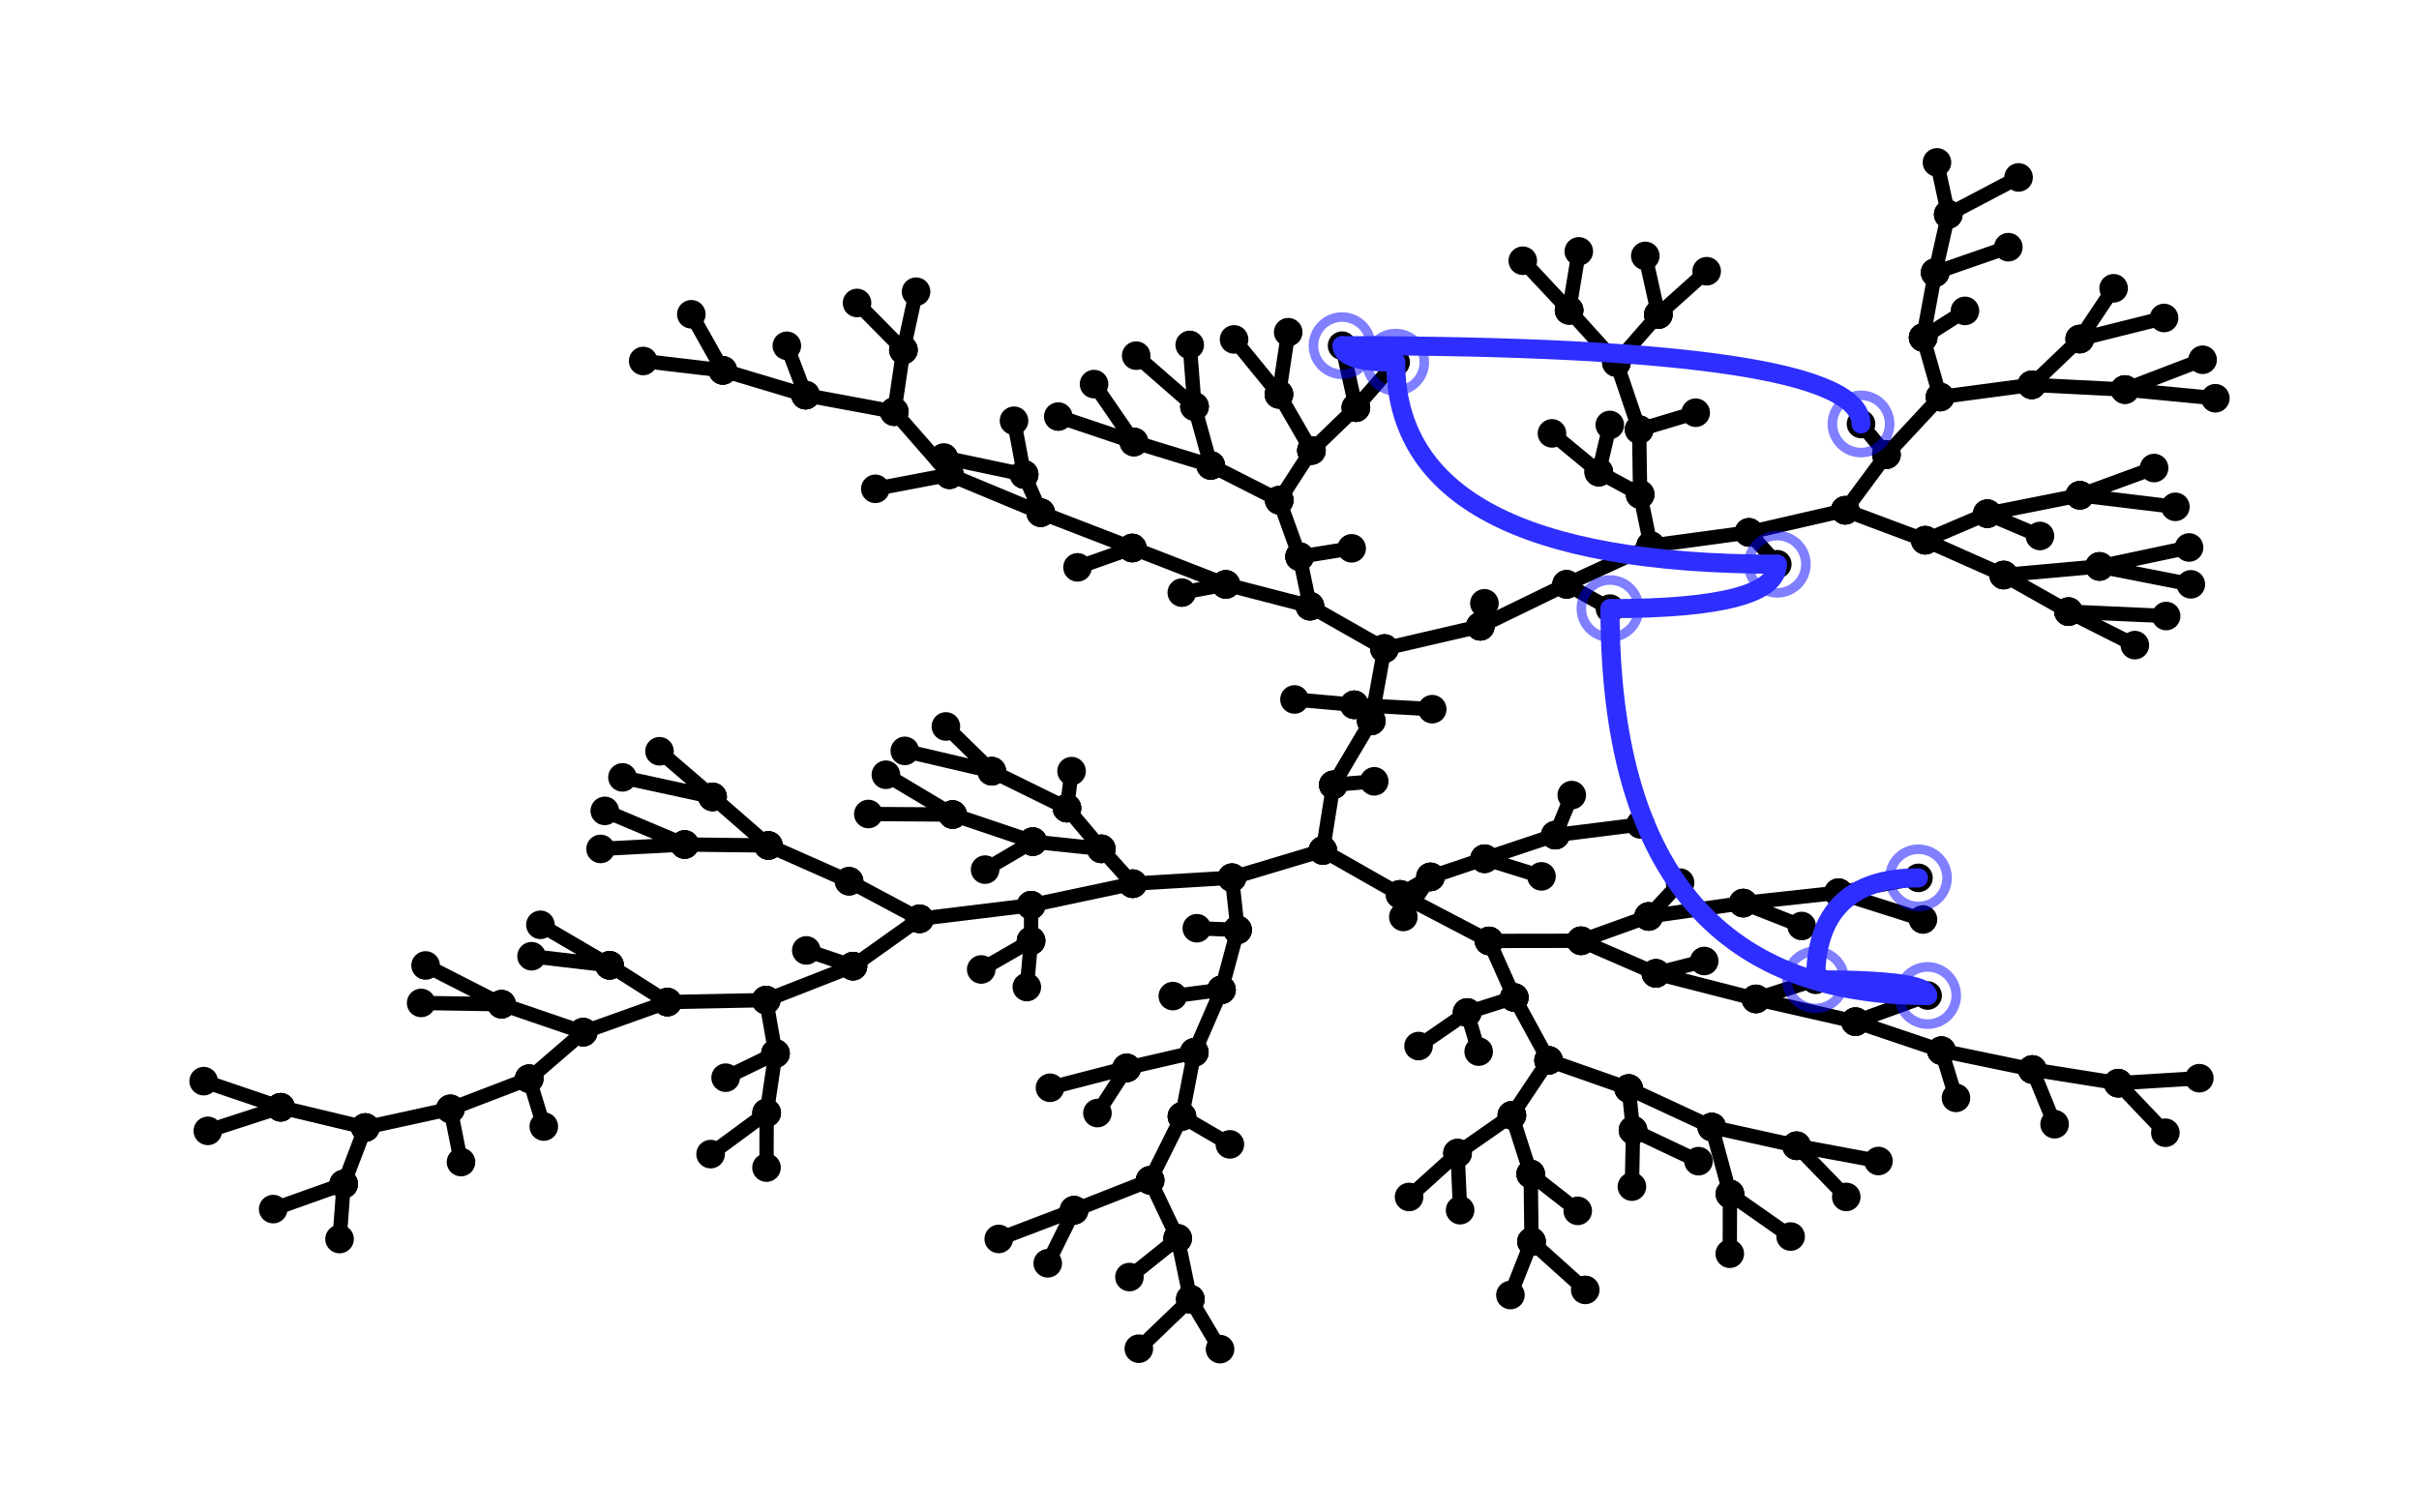 <?xml version="1.0" encoding="utf-8" standalone="no"?>
<!DOCTYPE svg PUBLIC "-//W3C//DTD SVG 1.1//EN"
  "http://www.w3.org/Graphics/SVG/1.1/DTD/svg11.dtd">
<svg height="158.4pt" version="1.1" viewBox="0 0 253.44 158.4" width="253.44pt" xmlns="http://www.w3.org/2000/svg" xmlns:xlink="http://www.w3.org/1999/xlink">
 <defs>
  <style type="text/css">*{stroke-linecap:butt;stroke-linejoin:round;}</style>
 </defs>
 <g id="figure_1">
  <g id="patch_1">
   <path d="M 0 158.4 
L 253.44 158.4 
L 253.44 0 
L 0 0 
z
" style="fill:#ffffff;"/>
  </g>
  <g id="axes_1">
   <g id="line2d_1">
    <path clip-path="url(#p1641c2d4a5)" d="M 75.732 38.814 
L 67.387 37.832 
M 75.732 38.814 
L 72.43 32.936 
M 75.732 38.814 
L 84.399 41.41 
M 204.122 22.469 
L 202.937 17.018 
M 204.122 22.469 
L 211.488 18.592 
M 204.122 22.469 
L 202.747 28.565 
M 217.91 51.903 
L 227.914 53.113 
M 217.91 51.903 
L 225.685 49.047 
M 217.91 51.903 
L 208.214 53.831 
M 160.457 130.116 
L 166.087 135.176 
M 160.457 130.116 
L 158.248 135.714 
M 160.457 130.116 
L 160.373 123.03 
M 219.964 59.36 
L 229.536 61.235 
M 219.964 59.36 
L 229.35 57.372 
M 219.964 59.36 
L 209.922 60.262 
M 181.247 125.123 
L 187.605 129.584 
M 181.247 125.123 
L 181.23 131.384 
M 181.247 125.123 
L 179.345 118.109 
M 162.953 87.517 
L 171.872 86.396 
M 162.953 87.517 
L 164.674 83.323 
M 162.953 87.517 
L 155.539 89.991 
M 188.228 120.072 
L 196.807 121.67 
M 188.228 120.072 
L 193.434 125.433 
M 188.228 120.072 
L 179.345 118.109 
M 152.709 120.848 
L 152.976 126.821 
M 152.709 120.848 
L 147.63 125.437 
M 152.709 120.848 
L 158.4 116.878 
M 217.895 35.531 
L 221.445 30.213 
M 217.895 35.531 
L 226.73 33.323 
M 217.895 35.531 
L 212.871 40.33 
M 222.631 40.822 
L 232.102 41.734 
M 222.631 40.822 
L 230.769 37.702 
M 222.631 40.822 
L 212.871 40.33 
M 84.399 41.41 
L 82.439 36.238 
M 84.399 41.41 
L 93.694 43.139 
M 155.539 89.991 
L 161.502 91.839 
M 155.539 89.991 
L 149.874 91.896 
M 94.65 36.672 
L 95.977 30.57 
M 94.65 36.672 
L 89.793 31.75 
M 94.65 36.672 
L 93.694 43.139 
M 216.717 64.096 
L 223.672 67.606 
M 216.717 64.096 
L 226.95 64.557 
M 216.717 64.096 
L 209.922 60.262 
M 221.921 113.513 
L 230.424 112.991 
M 221.921 113.513 
L 226.867 118.707 
M 221.921 113.513 
L 212.928 112.078 
M 142.058 42.721 
L 140.611 36.226 
M 142.058 42.721 
L 146.226 37.958 
M 142.058 42.721 
L 137.4 47.211 
M 107.299 49.723 
L 98.885 47.945 
M 107.299 49.723 
L 106.239 44.092 
M 107.299 49.723 
L 109.038 53.725 
M 212.871 40.33 
L 203.264 41.607 
M 125.15 42.602 
L 119.039 37.27 
M 125.15 42.602 
L 124.647 36.147 
M 125.15 42.602 
L 126.854 48.777 
M 179.345 118.109 
L 170.639 114.071 
M 202.747 28.565 
L 210.414 25.904 
M 202.747 28.565 
L 201.488 35.371 
M 160.373 123.03 
L 165.299 126.892 
M 160.373 123.03 
L 158.4 116.878 
M 173.746 32.969 
L 172.378 26.819 
M 173.746 32.969 
L 178.809 28.424 
M 173.746 32.969 
L 169.354 37.989 
M 201.488 35.371 
L 205.869 32.58 
M 201.488 35.371 
L 203.264 41.607 
M 133.995 41.326 
L 134.967 34.814 
M 133.995 41.326 
L 129.294 35.569 
M 133.995 41.326 
L 137.4 47.211 
M 167.509 49.471 
L 162.601 45.417 
M 167.509 49.471 
L 168.66 44.533 
M 167.509 49.471 
L 171.837 51.814 
M 118.8 46.317 
L 114.624 40.251 
M 118.8 46.317 
L 110.876 43.656 
M 118.8 46.317 
L 126.854 48.777 
M 209.922 60.262 
L 201.706 56.613 
M 93.694 43.139 
L 99.477 49.747 
M 212.928 112.078 
L 215.262 117.814 
M 212.928 112.078 
L 203.404 110.105 
M 126.854 48.777 
L 134.028 52.417 
M 149.874 91.896 
L 147.028 96.09 
M 149.874 91.896 
L 146.68 93.725 
M 158.4 116.878 
L 162.246 111.123 
M 208.214 53.831 
L 213.727 56.168 
M 208.214 53.831 
L 201.706 56.613 
M 192.621 93.55 
L 200.997 91.996 
M 192.621 93.55 
L 201.468 96.359 
M 192.621 93.55 
L 182.633 94.638 
M 164.396 32.519 
L 159.542 27.324 
M 164.396 32.519 
L 165.411 26.345 
M 164.396 32.519 
L 169.354 37.989 
M 203.264 41.607 
L 197.641 47.643 
M 137.4 47.211 
L 134.028 52.417 
M 153.717 106.108 
L 154.922 110.203 
M 153.717 106.108 
L 148.623 109.622 
M 153.717 106.108 
L 158.654 104.534 
M 201.706 56.613 
L 193.32 53.474 
M 99.477 49.747 
L 91.711 51.226 
M 99.477 49.747 
L 109.038 53.725 
M 203.404 110.105 
L 204.929 115.052 
M 203.404 110.105 
L 194.398 107.066 
M 134.028 52.417 
L 136.159 58.337 
M 109.038 53.725 
L 118.63 57.429 
M 197.641 47.643 
L 194.98 44.429 
M 197.641 47.643 
L 193.32 53.474 
M 194.398 107.066 
L 201.958 104.325 
M 194.398 107.066 
L 183.969 104.683 
M 171.092 118.442 
L 170.977 124.353 
M 171.092 118.442 
L 177.951 121.685 
M 171.092 118.442 
L 170.639 114.071 
M 169.354 37.989 
L 171.735 45.024 
M 118.63 57.429 
L 112.893 59.456 
M 118.63 57.429 
L 128.43 61.244 
M 112.531 126.827 
L 109.773 132.389 
M 112.531 126.827 
L 104.641 129.836 
M 112.531 126.827 
L 120.498 123.691 
M 36.01 124.078 
L 28.621 126.708 
M 36.01 124.078 
L 35.576 129.847 
M 36.01 124.078 
L 38.271 118.158 
M 182.633 94.638 
L 188.758 97.041 
M 182.633 94.638 
L 172.728 96.04 
M 136.159 58.337 
L 141.613 57.462 
M 136.159 58.337 
L 137.24 63.525 
M 193.32 53.474 
L 183.235 55.794 
M 124.714 136.149 
L 119.316 141.336 
M 124.714 136.149 
L 127.824 141.382 
M 124.714 136.149 
L 123.386 129.779 
M 183.969 104.683 
L 190.226 102.677 
M 183.969 104.683 
L 173.491 102.004 
M 128.43 61.244 
L 123.818 62.105 
M 128.43 61.244 
L 137.24 63.525 
M 170.639 114.071 
L 162.246 111.123 
M 123.386 129.779 
L 118.332 133.829 
M 123.386 129.779 
L 120.498 123.691 
M 171.735 45.024 
L 177.659 43.25 
M 171.735 45.024 
L 171.837 51.814 
M 172.728 96.04 
L 176.022 92.497 
M 172.728 96.04 
L 165.643 98.59 
M 137.24 63.525 
L 145.047 67.965 
M 141.886 73.86 
L 135.625 73.301 
M 141.886 73.86 
L 150.054 74.319 
M 141.886 73.86 
L 143.668 75.545 
M 173.491 102.004 
L 178.551 100.709 
M 173.491 102.004 
L 165.643 98.59 
M 183.235 55.794 
L 186.207 59.127 
M 183.235 55.794 
L 172.947 57.189 
M 171.837 51.814 
L 172.947 57.189 
M 118.049 111.913 
L 114.979 116.645 
M 118.049 111.913 
L 110.009 113.993 
M 118.049 111.913 
L 125.129 110.279 
M 172.947 57.189 
L 164.135 61.239 
M 120.498 123.691 
L 123.833 116.995 
M 29.399 116.036 
L 21.338 113.299 
M 29.399 116.036 
L 21.775 118.509 
M 29.399 116.036 
L 38.271 118.158 
M 123.833 116.995 
L 128.855 119.925 
M 123.833 116.995 
L 125.129 110.279 
M 164.135 61.239 
L 168.68 63.781 
M 164.135 61.239 
L 155.092 65.634 
M 162.246 111.123 
L 158.654 104.534 
M 52.548 105.239 
L 44.589 101.176 
M 52.548 105.239 
L 44.123 105.104 
M 52.548 105.239 
L 61.102 108.165 
M 165.643 98.59 
L 156.004 98.606 
M 80.322 116.627 
L 80.308 122.358 
M 80.322 116.627 
L 74.451 120.947 
M 80.322 116.627 
L 81.249 110.399 
M 99.805 85.36 
L 90.976 85.304 
M 99.805 85.36 
L 92.815 81.19 
M 99.805 85.36 
L 108.202 88.198 
M 103.911 80.82 
L 94.798 78.69 
M 103.911 80.82 
L 99.103 76.129 
M 103.911 80.82 
L 111.785 84.69 
M 155.092 65.634 
L 155.523 63.224 
M 155.092 65.634 
L 145.047 67.965 
M 158.654 104.534 
L 156.004 98.606 
M 145.047 67.965 
L 143.668 75.545 
M 63.867 101.162 
L 55.692 100.209 
M 63.867 101.162 
L 56.62 96.917 
M 63.867 101.162 
L 69.925 105.014 
M 156.004 98.606 
L 146.68 93.725 
M 125.129 110.279 
L 127.977 103.729 
M 143.668 75.545 
L 139.691 82.248 
M 38.271 118.158 
L 47.19 116.207 
M 74.657 83.512 
L 65.214 81.464 
M 74.657 83.512 
L 69.097 78.73 
M 74.657 83.512 
L 80.507 88.603 
M 139.691 82.248 
L 143.979 81.88 
M 139.691 82.248 
L 138.596 89.127 
M 47.19 116.207 
L 48.302 121.779 
M 47.19 116.207 
L 55.442 113.044 
M 81.249 110.399 
L 76.023 112.937 
M 81.249 110.399 
L 80.267 104.807 
M 146.68 93.725 
L 138.596 89.127 
M 71.731 88.5 
L 63.365 84.978 
M 71.731 88.5 
L 62.923 88.963 
M 71.731 88.5 
L 80.507 88.603 
M 108.202 88.198 
L 103.209 91.133 
M 108.202 88.198 
L 115.383 88.954 
M 138.596 89.127 
L 129.077 91.98 
M 55.442 113.044 
L 56.974 118.056 
M 55.442 113.044 
L 61.102 108.165 
M 61.102 108.165 
L 69.925 105.014 
M 127.977 103.729 
L 122.878 104.387 
M 127.977 103.729 
L 129.664 97.447 
M 108.025 98.59 
L 102.801 101.596 
M 108.025 98.59 
L 107.582 103.438 
M 108.025 98.59 
L 108.03 94.864 
M 111.785 84.69 
L 112.267 80.813 
M 111.785 84.69 
L 115.383 88.954 
M 69.925 105.014 
L 80.267 104.807 
M 115.383 88.954 
L 118.673 92.608 
M 129.664 97.447 
L 125.394 97.276 
M 129.664 97.447 
L 129.077 91.98 
M 80.267 104.807 
L 89.367 101.248 
M 129.077 91.98 
L 118.673 92.608 
M 89.367 101.248 
L 84.476 99.6 
M 89.367 101.248 
L 96.342 96.288 
M 118.673 92.608 
L 108.03 94.864 
M 108.03 94.864 
L 96.342 96.288 
M 80.507 88.603 
L 88.96 92.349 
M 96.342 96.288 
L 88.96 92.349 
L 88.96 92.349 
" style="fill:none;stroke:#000000;stroke-linecap:square;stroke-width:1.5;"/>
    <defs>
     <path d="M 0 1 
C 0.265 1 0.52 0.895 0.707 0.707 
C 0.895 0.52 1 0.265 1 0 
C 1 -0.265 0.895 -0.52 0.707 -0.707 
C 0.52 -0.895 0.265 -1 0 -1 
C -0.265 -1 -0.52 -0.895 -0.707 -0.707 
C -0.895 -0.52 -1 -0.265 -1 0 
C -1 0.265 -0.895 0.52 -0.707 0.707 
C -0.52 0.895 -0.265 1 0 1 
z
" id="m4aeae7a374" style="stroke:#000000;"/>
    </defs>
    <g clip-path="url(#p1641c2d4a5)">
     <use style="stroke:#000000;" x="75.732" xlink:href="#m4aeae7a374" y="38.814"/>
     <use style="stroke:#000000;" x="67.387" xlink:href="#m4aeae7a374" y="37.832"/>
     <use style="stroke:#000000;" x="75.732" xlink:href="#m4aeae7a374" y="38.814"/>
     <use style="stroke:#000000;" x="72.43" xlink:href="#m4aeae7a374" y="32.936"/>
     <use style="stroke:#000000;" x="75.732" xlink:href="#m4aeae7a374" y="38.814"/>
     <use style="stroke:#000000;" x="84.399" xlink:href="#m4aeae7a374" y="41.41"/>
     <use style="stroke:#000000;" x="204.122" xlink:href="#m4aeae7a374" y="22.469"/>
     <use style="stroke:#000000;" x="202.937" xlink:href="#m4aeae7a374" y="17.018"/>
     <use style="stroke:#000000;" x="204.122" xlink:href="#m4aeae7a374" y="22.469"/>
     <use style="stroke:#000000;" x="211.488" xlink:href="#m4aeae7a374" y="18.592"/>
     <use style="stroke:#000000;" x="204.122" xlink:href="#m4aeae7a374" y="22.469"/>
     <use style="stroke:#000000;" x="202.747" xlink:href="#m4aeae7a374" y="28.565"/>
     <use style="stroke:#000000;" x="217.91" xlink:href="#m4aeae7a374" y="51.903"/>
     <use style="stroke:#000000;" x="227.914" xlink:href="#m4aeae7a374" y="53.113"/>
     <use style="stroke:#000000;" x="217.91" xlink:href="#m4aeae7a374" y="51.903"/>
     <use style="stroke:#000000;" x="225.685" xlink:href="#m4aeae7a374" y="49.047"/>
     <use style="stroke:#000000;" x="217.91" xlink:href="#m4aeae7a374" y="51.903"/>
     <use style="stroke:#000000;" x="208.214" xlink:href="#m4aeae7a374" y="53.831"/>
     <use style="stroke:#000000;" x="160.457" xlink:href="#m4aeae7a374" y="130.116"/>
     <use style="stroke:#000000;" x="166.087" xlink:href="#m4aeae7a374" y="135.176"/>
     <use style="stroke:#000000;" x="160.457" xlink:href="#m4aeae7a374" y="130.116"/>
     <use style="stroke:#000000;" x="158.248" xlink:href="#m4aeae7a374" y="135.714"/>
     <use style="stroke:#000000;" x="160.457" xlink:href="#m4aeae7a374" y="130.116"/>
     <use style="stroke:#000000;" x="160.373" xlink:href="#m4aeae7a374" y="123.03"/>
     <use style="stroke:#000000;" x="219.964" xlink:href="#m4aeae7a374" y="59.36"/>
     <use style="stroke:#000000;" x="229.536" xlink:href="#m4aeae7a374" y="61.235"/>
     <use style="stroke:#000000;" x="219.964" xlink:href="#m4aeae7a374" y="59.36"/>
     <use style="stroke:#000000;" x="229.35" xlink:href="#m4aeae7a374" y="57.372"/>
     <use style="stroke:#000000;" x="219.964" xlink:href="#m4aeae7a374" y="59.36"/>
     <use style="stroke:#000000;" x="209.922" xlink:href="#m4aeae7a374" y="60.262"/>
     <use style="stroke:#000000;" x="181.247" xlink:href="#m4aeae7a374" y="125.123"/>
     <use style="stroke:#000000;" x="187.605" xlink:href="#m4aeae7a374" y="129.584"/>
     <use style="stroke:#000000;" x="181.247" xlink:href="#m4aeae7a374" y="125.123"/>
     <use style="stroke:#000000;" x="181.23" xlink:href="#m4aeae7a374" y="131.384"/>
     <use style="stroke:#000000;" x="181.247" xlink:href="#m4aeae7a374" y="125.123"/>
     <use style="stroke:#000000;" x="179.345" xlink:href="#m4aeae7a374" y="118.109"/>
     <use style="stroke:#000000;" x="162.953" xlink:href="#m4aeae7a374" y="87.517"/>
     <use style="stroke:#000000;" x="171.872" xlink:href="#m4aeae7a374" y="86.396"/>
     <use style="stroke:#000000;" x="162.953" xlink:href="#m4aeae7a374" y="87.517"/>
     <use style="stroke:#000000;" x="164.674" xlink:href="#m4aeae7a374" y="83.323"/>
     <use style="stroke:#000000;" x="162.953" xlink:href="#m4aeae7a374" y="87.517"/>
     <use style="stroke:#000000;" x="155.539" xlink:href="#m4aeae7a374" y="89.991"/>
     <use style="stroke:#000000;" x="188.228" xlink:href="#m4aeae7a374" y="120.072"/>
     <use style="stroke:#000000;" x="196.807" xlink:href="#m4aeae7a374" y="121.67"/>
     <use style="stroke:#000000;" x="188.228" xlink:href="#m4aeae7a374" y="120.072"/>
     <use style="stroke:#000000;" x="193.434" xlink:href="#m4aeae7a374" y="125.433"/>
     <use style="stroke:#000000;" x="188.228" xlink:href="#m4aeae7a374" y="120.072"/>
     <use style="stroke:#000000;" x="179.345" xlink:href="#m4aeae7a374" y="118.109"/>
     <use style="stroke:#000000;" x="152.709" xlink:href="#m4aeae7a374" y="120.848"/>
     <use style="stroke:#000000;" x="152.976" xlink:href="#m4aeae7a374" y="126.821"/>
     <use style="stroke:#000000;" x="152.709" xlink:href="#m4aeae7a374" y="120.848"/>
     <use style="stroke:#000000;" x="147.63" xlink:href="#m4aeae7a374" y="125.437"/>
     <use style="stroke:#000000;" x="152.709" xlink:href="#m4aeae7a374" y="120.848"/>
     <use style="stroke:#000000;" x="158.4" xlink:href="#m4aeae7a374" y="116.878"/>
     <use style="stroke:#000000;" x="217.895" xlink:href="#m4aeae7a374" y="35.531"/>
     <use style="stroke:#000000;" x="221.445" xlink:href="#m4aeae7a374" y="30.213"/>
     <use style="stroke:#000000;" x="217.895" xlink:href="#m4aeae7a374" y="35.531"/>
     <use style="stroke:#000000;" x="226.73" xlink:href="#m4aeae7a374" y="33.323"/>
     <use style="stroke:#000000;" x="217.895" xlink:href="#m4aeae7a374" y="35.531"/>
     <use style="stroke:#000000;" x="212.871" xlink:href="#m4aeae7a374" y="40.33"/>
     <use style="stroke:#000000;" x="222.631" xlink:href="#m4aeae7a374" y="40.822"/>
     <use style="stroke:#000000;" x="232.102" xlink:href="#m4aeae7a374" y="41.734"/>
     <use style="stroke:#000000;" x="222.631" xlink:href="#m4aeae7a374" y="40.822"/>
     <use style="stroke:#000000;" x="230.769" xlink:href="#m4aeae7a374" y="37.702"/>
     <use style="stroke:#000000;" x="222.631" xlink:href="#m4aeae7a374" y="40.822"/>
     <use style="stroke:#000000;" x="212.871" xlink:href="#m4aeae7a374" y="40.33"/>
     <use style="stroke:#000000;" x="84.399" xlink:href="#m4aeae7a374" y="41.41"/>
     <use style="stroke:#000000;" x="82.439" xlink:href="#m4aeae7a374" y="36.238"/>
     <use style="stroke:#000000;" x="84.399" xlink:href="#m4aeae7a374" y="41.41"/>
     <use style="stroke:#000000;" x="93.694" xlink:href="#m4aeae7a374" y="43.139"/>
     <use style="stroke:#000000;" x="155.539" xlink:href="#m4aeae7a374" y="89.991"/>
     <use style="stroke:#000000;" x="161.502" xlink:href="#m4aeae7a374" y="91.839"/>
     <use style="stroke:#000000;" x="155.539" xlink:href="#m4aeae7a374" y="89.991"/>
     <use style="stroke:#000000;" x="149.874" xlink:href="#m4aeae7a374" y="91.896"/>
     <use style="stroke:#000000;" x="94.65" xlink:href="#m4aeae7a374" y="36.672"/>
     <use style="stroke:#000000;" x="95.977" xlink:href="#m4aeae7a374" y="30.57"/>
     <use style="stroke:#000000;" x="94.65" xlink:href="#m4aeae7a374" y="36.672"/>
     <use style="stroke:#000000;" x="89.793" xlink:href="#m4aeae7a374" y="31.75"/>
     <use style="stroke:#000000;" x="94.65" xlink:href="#m4aeae7a374" y="36.672"/>
     <use style="stroke:#000000;" x="93.694" xlink:href="#m4aeae7a374" y="43.139"/>
     <use style="stroke:#000000;" x="216.717" xlink:href="#m4aeae7a374" y="64.096"/>
     <use style="stroke:#000000;" x="223.672" xlink:href="#m4aeae7a374" y="67.606"/>
     <use style="stroke:#000000;" x="216.717" xlink:href="#m4aeae7a374" y="64.096"/>
     <use style="stroke:#000000;" x="226.95" xlink:href="#m4aeae7a374" y="64.557"/>
     <use style="stroke:#000000;" x="216.717" xlink:href="#m4aeae7a374" y="64.096"/>
     <use style="stroke:#000000;" x="209.922" xlink:href="#m4aeae7a374" y="60.262"/>
     <use style="stroke:#000000;" x="221.921" xlink:href="#m4aeae7a374" y="113.513"/>
     <use style="stroke:#000000;" x="230.424" xlink:href="#m4aeae7a374" y="112.991"/>
     <use style="stroke:#000000;" x="221.921" xlink:href="#m4aeae7a374" y="113.513"/>
     <use style="stroke:#000000;" x="226.867" xlink:href="#m4aeae7a374" y="118.707"/>
     <use style="stroke:#000000;" x="221.921" xlink:href="#m4aeae7a374" y="113.513"/>
     <use style="stroke:#000000;" x="212.928" xlink:href="#m4aeae7a374" y="112.078"/>
     <use style="stroke:#000000;" x="142.058" xlink:href="#m4aeae7a374" y="42.721"/>
     <use style="stroke:#000000;" x="140.611" xlink:href="#m4aeae7a374" y="36.226"/>
     <use style="stroke:#000000;" x="142.058" xlink:href="#m4aeae7a374" y="42.721"/>
     <use style="stroke:#000000;" x="146.226" xlink:href="#m4aeae7a374" y="37.958"/>
     <use style="stroke:#000000;" x="142.058" xlink:href="#m4aeae7a374" y="42.721"/>
     <use style="stroke:#000000;" x="137.4" xlink:href="#m4aeae7a374" y="47.211"/>
     <use style="stroke:#000000;" x="107.299" xlink:href="#m4aeae7a374" y="49.723"/>
     <use style="stroke:#000000;" x="98.885" xlink:href="#m4aeae7a374" y="47.945"/>
     <use style="stroke:#000000;" x="107.299" xlink:href="#m4aeae7a374" y="49.723"/>
     <use style="stroke:#000000;" x="106.239" xlink:href="#m4aeae7a374" y="44.092"/>
     <use style="stroke:#000000;" x="107.299" xlink:href="#m4aeae7a374" y="49.723"/>
     <use style="stroke:#000000;" x="109.038" xlink:href="#m4aeae7a374" y="53.725"/>
     <use style="stroke:#000000;" x="212.871" xlink:href="#m4aeae7a374" y="40.33"/>
     <use style="stroke:#000000;" x="203.264" xlink:href="#m4aeae7a374" y="41.607"/>
     <use style="stroke:#000000;" x="125.15" xlink:href="#m4aeae7a374" y="42.602"/>
     <use style="stroke:#000000;" x="119.039" xlink:href="#m4aeae7a374" y="37.27"/>
     <use style="stroke:#000000;" x="125.15" xlink:href="#m4aeae7a374" y="42.602"/>
     <use style="stroke:#000000;" x="124.647" xlink:href="#m4aeae7a374" y="36.147"/>
     <use style="stroke:#000000;" x="125.15" xlink:href="#m4aeae7a374" y="42.602"/>
     <use style="stroke:#000000;" x="126.854" xlink:href="#m4aeae7a374" y="48.777"/>
     <use style="stroke:#000000;" x="179.345" xlink:href="#m4aeae7a374" y="118.109"/>
     <use style="stroke:#000000;" x="170.639" xlink:href="#m4aeae7a374" y="114.071"/>
     <use style="stroke:#000000;" x="202.747" xlink:href="#m4aeae7a374" y="28.565"/>
     <use style="stroke:#000000;" x="210.414" xlink:href="#m4aeae7a374" y="25.904"/>
     <use style="stroke:#000000;" x="202.747" xlink:href="#m4aeae7a374" y="28.565"/>
     <use style="stroke:#000000;" x="201.488" xlink:href="#m4aeae7a374" y="35.371"/>
     <use style="stroke:#000000;" x="160.373" xlink:href="#m4aeae7a374" y="123.03"/>
     <use style="stroke:#000000;" x="165.299" xlink:href="#m4aeae7a374" y="126.892"/>
     <use style="stroke:#000000;" x="160.373" xlink:href="#m4aeae7a374" y="123.03"/>
     <use style="stroke:#000000;" x="158.4" xlink:href="#m4aeae7a374" y="116.878"/>
     <use style="stroke:#000000;" x="173.746" xlink:href="#m4aeae7a374" y="32.969"/>
     <use style="stroke:#000000;" x="172.378" xlink:href="#m4aeae7a374" y="26.819"/>
     <use style="stroke:#000000;" x="173.746" xlink:href="#m4aeae7a374" y="32.969"/>
     <use style="stroke:#000000;" x="178.809" xlink:href="#m4aeae7a374" y="28.424"/>
     <use style="stroke:#000000;" x="173.746" xlink:href="#m4aeae7a374" y="32.969"/>
     <use style="stroke:#000000;" x="169.354" xlink:href="#m4aeae7a374" y="37.989"/>
     <use style="stroke:#000000;" x="201.488" xlink:href="#m4aeae7a374" y="35.371"/>
     <use style="stroke:#000000;" x="205.869" xlink:href="#m4aeae7a374" y="32.58"/>
     <use style="stroke:#000000;" x="201.488" xlink:href="#m4aeae7a374" y="35.371"/>
     <use style="stroke:#000000;" x="203.264" xlink:href="#m4aeae7a374" y="41.607"/>
     <use style="stroke:#000000;" x="133.995" xlink:href="#m4aeae7a374" y="41.326"/>
     <use style="stroke:#000000;" x="134.967" xlink:href="#m4aeae7a374" y="34.814"/>
     <use style="stroke:#000000;" x="133.995" xlink:href="#m4aeae7a374" y="41.326"/>
     <use style="stroke:#000000;" x="129.294" xlink:href="#m4aeae7a374" y="35.569"/>
     <use style="stroke:#000000;" x="133.995" xlink:href="#m4aeae7a374" y="41.326"/>
     <use style="stroke:#000000;" x="137.4" xlink:href="#m4aeae7a374" y="47.211"/>
     <use style="stroke:#000000;" x="167.509" xlink:href="#m4aeae7a374" y="49.471"/>
     <use style="stroke:#000000;" x="162.601" xlink:href="#m4aeae7a374" y="45.417"/>
     <use style="stroke:#000000;" x="167.509" xlink:href="#m4aeae7a374" y="49.471"/>
     <use style="stroke:#000000;" x="168.66" xlink:href="#m4aeae7a374" y="44.533"/>
     <use style="stroke:#000000;" x="167.509" xlink:href="#m4aeae7a374" y="49.471"/>
     <use style="stroke:#000000;" x="171.837" xlink:href="#m4aeae7a374" y="51.814"/>
     <use style="stroke:#000000;" x="118.8" xlink:href="#m4aeae7a374" y="46.317"/>
     <use style="stroke:#000000;" x="114.624" xlink:href="#m4aeae7a374" y="40.251"/>
     <use style="stroke:#000000;" x="118.8" xlink:href="#m4aeae7a374" y="46.317"/>
     <use style="stroke:#000000;" x="110.876" xlink:href="#m4aeae7a374" y="43.656"/>
     <use style="stroke:#000000;" x="118.8" xlink:href="#m4aeae7a374" y="46.317"/>
     <use style="stroke:#000000;" x="126.854" xlink:href="#m4aeae7a374" y="48.777"/>
     <use style="stroke:#000000;" x="209.922" xlink:href="#m4aeae7a374" y="60.262"/>
     <use style="stroke:#000000;" x="201.706" xlink:href="#m4aeae7a374" y="56.613"/>
     <use style="stroke:#000000;" x="93.694" xlink:href="#m4aeae7a374" y="43.139"/>
     <use style="stroke:#000000;" x="99.477" xlink:href="#m4aeae7a374" y="49.747"/>
     <use style="stroke:#000000;" x="212.928" xlink:href="#m4aeae7a374" y="112.078"/>
     <use style="stroke:#000000;" x="215.262" xlink:href="#m4aeae7a374" y="117.814"/>
     <use style="stroke:#000000;" x="212.928" xlink:href="#m4aeae7a374" y="112.078"/>
     <use style="stroke:#000000;" x="203.404" xlink:href="#m4aeae7a374" y="110.105"/>
     <use style="stroke:#000000;" x="126.854" xlink:href="#m4aeae7a374" y="48.777"/>
     <use style="stroke:#000000;" x="134.028" xlink:href="#m4aeae7a374" y="52.417"/>
     <use style="stroke:#000000;" x="149.874" xlink:href="#m4aeae7a374" y="91.896"/>
     <use style="stroke:#000000;" x="147.028" xlink:href="#m4aeae7a374" y="96.09"/>
     <use style="stroke:#000000;" x="149.874" xlink:href="#m4aeae7a374" y="91.896"/>
     <use style="stroke:#000000;" x="146.68" xlink:href="#m4aeae7a374" y="93.725"/>
     <use style="stroke:#000000;" x="158.4" xlink:href="#m4aeae7a374" y="116.878"/>
     <use style="stroke:#000000;" x="162.246" xlink:href="#m4aeae7a374" y="111.123"/>
     <use style="stroke:#000000;" x="208.214" xlink:href="#m4aeae7a374" y="53.831"/>
     <use style="stroke:#000000;" x="213.727" xlink:href="#m4aeae7a374" y="56.168"/>
     <use style="stroke:#000000;" x="208.214" xlink:href="#m4aeae7a374" y="53.831"/>
     <use style="stroke:#000000;" x="201.706" xlink:href="#m4aeae7a374" y="56.613"/>
     <use style="stroke:#000000;" x="192.621" xlink:href="#m4aeae7a374" y="93.55"/>
     <use style="stroke:#000000;" x="200.997" xlink:href="#m4aeae7a374" y="91.996"/>
     <use style="stroke:#000000;" x="192.621" xlink:href="#m4aeae7a374" y="93.55"/>
     <use style="stroke:#000000;" x="201.468" xlink:href="#m4aeae7a374" y="96.359"/>
     <use style="stroke:#000000;" x="192.621" xlink:href="#m4aeae7a374" y="93.55"/>
     <use style="stroke:#000000;" x="182.633" xlink:href="#m4aeae7a374" y="94.638"/>
     <use style="stroke:#000000;" x="164.396" xlink:href="#m4aeae7a374" y="32.519"/>
     <use style="stroke:#000000;" x="159.542" xlink:href="#m4aeae7a374" y="27.324"/>
     <use style="stroke:#000000;" x="164.396" xlink:href="#m4aeae7a374" y="32.519"/>
     <use style="stroke:#000000;" x="165.411" xlink:href="#m4aeae7a374" y="26.345"/>
     <use style="stroke:#000000;" x="164.396" xlink:href="#m4aeae7a374" y="32.519"/>
     <use style="stroke:#000000;" x="169.354" xlink:href="#m4aeae7a374" y="37.989"/>
     <use style="stroke:#000000;" x="203.264" xlink:href="#m4aeae7a374" y="41.607"/>
     <use style="stroke:#000000;" x="197.641" xlink:href="#m4aeae7a374" y="47.643"/>
     <use style="stroke:#000000;" x="137.4" xlink:href="#m4aeae7a374" y="47.211"/>
     <use style="stroke:#000000;" x="134.028" xlink:href="#m4aeae7a374" y="52.417"/>
     <use style="stroke:#000000;" x="153.717" xlink:href="#m4aeae7a374" y="106.108"/>
     <use style="stroke:#000000;" x="154.922" xlink:href="#m4aeae7a374" y="110.203"/>
     <use style="stroke:#000000;" x="153.717" xlink:href="#m4aeae7a374" y="106.108"/>
     <use style="stroke:#000000;" x="148.623" xlink:href="#m4aeae7a374" y="109.622"/>
     <use style="stroke:#000000;" x="153.717" xlink:href="#m4aeae7a374" y="106.108"/>
     <use style="stroke:#000000;" x="158.654" xlink:href="#m4aeae7a374" y="104.534"/>
     <use style="stroke:#000000;" x="201.706" xlink:href="#m4aeae7a374" y="56.613"/>
     <use style="stroke:#000000;" x="193.32" xlink:href="#m4aeae7a374" y="53.474"/>
     <use style="stroke:#000000;" x="99.477" xlink:href="#m4aeae7a374" y="49.747"/>
     <use style="stroke:#000000;" x="91.711" xlink:href="#m4aeae7a374" y="51.226"/>
     <use style="stroke:#000000;" x="99.477" xlink:href="#m4aeae7a374" y="49.747"/>
     <use style="stroke:#000000;" x="109.038" xlink:href="#m4aeae7a374" y="53.725"/>
     <use style="stroke:#000000;" x="203.404" xlink:href="#m4aeae7a374" y="110.105"/>
     <use style="stroke:#000000;" x="204.929" xlink:href="#m4aeae7a374" y="115.052"/>
     <use style="stroke:#000000;" x="203.404" xlink:href="#m4aeae7a374" y="110.105"/>
     <use style="stroke:#000000;" x="194.398" xlink:href="#m4aeae7a374" y="107.066"/>
     <use style="stroke:#000000;" x="134.028" xlink:href="#m4aeae7a374" y="52.417"/>
     <use style="stroke:#000000;" x="136.159" xlink:href="#m4aeae7a374" y="58.337"/>
     <use style="stroke:#000000;" x="109.038" xlink:href="#m4aeae7a374" y="53.725"/>
     <use style="stroke:#000000;" x="118.63" xlink:href="#m4aeae7a374" y="57.429"/>
     <use style="stroke:#000000;" x="197.641" xlink:href="#m4aeae7a374" y="47.643"/>
     <use style="stroke:#000000;" x="194.98" xlink:href="#m4aeae7a374" y="44.429"/>
     <use style="stroke:#000000;" x="197.641" xlink:href="#m4aeae7a374" y="47.643"/>
     <use style="stroke:#000000;" x="193.32" xlink:href="#m4aeae7a374" y="53.474"/>
     <use style="stroke:#000000;" x="194.398" xlink:href="#m4aeae7a374" y="107.066"/>
     <use style="stroke:#000000;" x="201.958" xlink:href="#m4aeae7a374" y="104.325"/>
     <use style="stroke:#000000;" x="194.398" xlink:href="#m4aeae7a374" y="107.066"/>
     <use style="stroke:#000000;" x="183.969" xlink:href="#m4aeae7a374" y="104.683"/>
     <use style="stroke:#000000;" x="171.092" xlink:href="#m4aeae7a374" y="118.442"/>
     <use style="stroke:#000000;" x="170.977" xlink:href="#m4aeae7a374" y="124.353"/>
     <use style="stroke:#000000;" x="171.092" xlink:href="#m4aeae7a374" y="118.442"/>
     <use style="stroke:#000000;" x="177.951" xlink:href="#m4aeae7a374" y="121.685"/>
     <use style="stroke:#000000;" x="171.092" xlink:href="#m4aeae7a374" y="118.442"/>
     <use style="stroke:#000000;" x="170.639" xlink:href="#m4aeae7a374" y="114.071"/>
     <use style="stroke:#000000;" x="169.354" xlink:href="#m4aeae7a374" y="37.989"/>
     <use style="stroke:#000000;" x="171.735" xlink:href="#m4aeae7a374" y="45.024"/>
     <use style="stroke:#000000;" x="118.63" xlink:href="#m4aeae7a374" y="57.429"/>
     <use style="stroke:#000000;" x="112.893" xlink:href="#m4aeae7a374" y="59.456"/>
     <use style="stroke:#000000;" x="118.63" xlink:href="#m4aeae7a374" y="57.429"/>
     <use style="stroke:#000000;" x="128.43" xlink:href="#m4aeae7a374" y="61.244"/>
     <use style="stroke:#000000;" x="112.531" xlink:href="#m4aeae7a374" y="126.827"/>
     <use style="stroke:#000000;" x="109.773" xlink:href="#m4aeae7a374" y="132.389"/>
     <use style="stroke:#000000;" x="112.531" xlink:href="#m4aeae7a374" y="126.827"/>
     <use style="stroke:#000000;" x="104.641" xlink:href="#m4aeae7a374" y="129.836"/>
     <use style="stroke:#000000;" x="112.531" xlink:href="#m4aeae7a374" y="126.827"/>
     <use style="stroke:#000000;" x="120.498" xlink:href="#m4aeae7a374" y="123.691"/>
     <use style="stroke:#000000;" x="36.01" xlink:href="#m4aeae7a374" y="124.078"/>
     <use style="stroke:#000000;" x="28.621" xlink:href="#m4aeae7a374" y="126.708"/>
     <use style="stroke:#000000;" x="36.01" xlink:href="#m4aeae7a374" y="124.078"/>
     <use style="stroke:#000000;" x="35.576" xlink:href="#m4aeae7a374" y="129.847"/>
     <use style="stroke:#000000;" x="36.01" xlink:href="#m4aeae7a374" y="124.078"/>
     <use style="stroke:#000000;" x="38.271" xlink:href="#m4aeae7a374" y="118.158"/>
     <use style="stroke:#000000;" x="182.633" xlink:href="#m4aeae7a374" y="94.638"/>
     <use style="stroke:#000000;" x="188.758" xlink:href="#m4aeae7a374" y="97.041"/>
     <use style="stroke:#000000;" x="182.633" xlink:href="#m4aeae7a374" y="94.638"/>
     <use style="stroke:#000000;" x="172.728" xlink:href="#m4aeae7a374" y="96.04"/>
     <use style="stroke:#000000;" x="136.159" xlink:href="#m4aeae7a374" y="58.337"/>
     <use style="stroke:#000000;" x="141.613" xlink:href="#m4aeae7a374" y="57.462"/>
     <use style="stroke:#000000;" x="136.159" xlink:href="#m4aeae7a374" y="58.337"/>
     <use style="stroke:#000000;" x="137.24" xlink:href="#m4aeae7a374" y="63.525"/>
     <use style="stroke:#000000;" x="193.32" xlink:href="#m4aeae7a374" y="53.474"/>
     <use style="stroke:#000000;" x="183.235" xlink:href="#m4aeae7a374" y="55.794"/>
     <use style="stroke:#000000;" x="124.714" xlink:href="#m4aeae7a374" y="136.149"/>
     <use style="stroke:#000000;" x="119.316" xlink:href="#m4aeae7a374" y="141.336"/>
     <use style="stroke:#000000;" x="124.714" xlink:href="#m4aeae7a374" y="136.149"/>
     <use style="stroke:#000000;" x="127.824" xlink:href="#m4aeae7a374" y="141.382"/>
     <use style="stroke:#000000;" x="124.714" xlink:href="#m4aeae7a374" y="136.149"/>
     <use style="stroke:#000000;" x="123.386" xlink:href="#m4aeae7a374" y="129.779"/>
     <use style="stroke:#000000;" x="183.969" xlink:href="#m4aeae7a374" y="104.683"/>
     <use style="stroke:#000000;" x="190.226" xlink:href="#m4aeae7a374" y="102.677"/>
     <use style="stroke:#000000;" x="183.969" xlink:href="#m4aeae7a374" y="104.683"/>
     <use style="stroke:#000000;" x="173.491" xlink:href="#m4aeae7a374" y="102.004"/>
     <use style="stroke:#000000;" x="128.43" xlink:href="#m4aeae7a374" y="61.244"/>
     <use style="stroke:#000000;" x="123.818" xlink:href="#m4aeae7a374" y="62.105"/>
     <use style="stroke:#000000;" x="128.43" xlink:href="#m4aeae7a374" y="61.244"/>
     <use style="stroke:#000000;" x="137.24" xlink:href="#m4aeae7a374" y="63.525"/>
     <use style="stroke:#000000;" x="170.639" xlink:href="#m4aeae7a374" y="114.071"/>
     <use style="stroke:#000000;" x="162.246" xlink:href="#m4aeae7a374" y="111.123"/>
     <use style="stroke:#000000;" x="123.386" xlink:href="#m4aeae7a374" y="129.779"/>
     <use style="stroke:#000000;" x="118.332" xlink:href="#m4aeae7a374" y="133.829"/>
     <use style="stroke:#000000;" x="123.386" xlink:href="#m4aeae7a374" y="129.779"/>
     <use style="stroke:#000000;" x="120.498" xlink:href="#m4aeae7a374" y="123.691"/>
     <use style="stroke:#000000;" x="171.735" xlink:href="#m4aeae7a374" y="45.024"/>
     <use style="stroke:#000000;" x="177.659" xlink:href="#m4aeae7a374" y="43.25"/>
     <use style="stroke:#000000;" x="171.735" xlink:href="#m4aeae7a374" y="45.024"/>
     <use style="stroke:#000000;" x="171.837" xlink:href="#m4aeae7a374" y="51.814"/>
     <use style="stroke:#000000;" x="172.728" xlink:href="#m4aeae7a374" y="96.04"/>
     <use style="stroke:#000000;" x="176.022" xlink:href="#m4aeae7a374" y="92.497"/>
     <use style="stroke:#000000;" x="172.728" xlink:href="#m4aeae7a374" y="96.04"/>
     <use style="stroke:#000000;" x="165.643" xlink:href="#m4aeae7a374" y="98.59"/>
     <use style="stroke:#000000;" x="137.24" xlink:href="#m4aeae7a374" y="63.525"/>
     <use style="stroke:#000000;" x="145.047" xlink:href="#m4aeae7a374" y="67.965"/>
     <use style="stroke:#000000;" x="141.886" xlink:href="#m4aeae7a374" y="73.86"/>
     <use style="stroke:#000000;" x="135.625" xlink:href="#m4aeae7a374" y="73.301"/>
     <use style="stroke:#000000;" x="141.886" xlink:href="#m4aeae7a374" y="73.86"/>
     <use style="stroke:#000000;" x="150.054" xlink:href="#m4aeae7a374" y="74.319"/>
     <use style="stroke:#000000;" x="141.886" xlink:href="#m4aeae7a374" y="73.86"/>
     <use style="stroke:#000000;" x="143.668" xlink:href="#m4aeae7a374" y="75.545"/>
     <use style="stroke:#000000;" x="173.491" xlink:href="#m4aeae7a374" y="102.004"/>
     <use style="stroke:#000000;" x="178.551" xlink:href="#m4aeae7a374" y="100.709"/>
     <use style="stroke:#000000;" x="173.491" xlink:href="#m4aeae7a374" y="102.004"/>
     <use style="stroke:#000000;" x="165.643" xlink:href="#m4aeae7a374" y="98.59"/>
     <use style="stroke:#000000;" x="183.235" xlink:href="#m4aeae7a374" y="55.794"/>
     <use style="stroke:#000000;" x="186.207" xlink:href="#m4aeae7a374" y="59.127"/>
     <use style="stroke:#000000;" x="183.235" xlink:href="#m4aeae7a374" y="55.794"/>
     <use style="stroke:#000000;" x="172.947" xlink:href="#m4aeae7a374" y="57.189"/>
     <use style="stroke:#000000;" x="171.837" xlink:href="#m4aeae7a374" y="51.814"/>
     <use style="stroke:#000000;" x="172.947" xlink:href="#m4aeae7a374" y="57.189"/>
     <use style="stroke:#000000;" x="118.049" xlink:href="#m4aeae7a374" y="111.913"/>
     <use style="stroke:#000000;" x="114.979" xlink:href="#m4aeae7a374" y="116.645"/>
     <use style="stroke:#000000;" x="118.049" xlink:href="#m4aeae7a374" y="111.913"/>
     <use style="stroke:#000000;" x="110.009" xlink:href="#m4aeae7a374" y="113.993"/>
     <use style="stroke:#000000;" x="118.049" xlink:href="#m4aeae7a374" y="111.913"/>
     <use style="stroke:#000000;" x="125.129" xlink:href="#m4aeae7a374" y="110.279"/>
     <use style="stroke:#000000;" x="172.947" xlink:href="#m4aeae7a374" y="57.189"/>
     <use style="stroke:#000000;" x="164.135" xlink:href="#m4aeae7a374" y="61.239"/>
     <use style="stroke:#000000;" x="120.498" xlink:href="#m4aeae7a374" y="123.691"/>
     <use style="stroke:#000000;" x="123.833" xlink:href="#m4aeae7a374" y="116.995"/>
     <use style="stroke:#000000;" x="29.399" xlink:href="#m4aeae7a374" y="116.036"/>
     <use style="stroke:#000000;" x="21.338" xlink:href="#m4aeae7a374" y="113.299"/>
     <use style="stroke:#000000;" x="29.399" xlink:href="#m4aeae7a374" y="116.036"/>
     <use style="stroke:#000000;" x="21.775" xlink:href="#m4aeae7a374" y="118.509"/>
     <use style="stroke:#000000;" x="29.399" xlink:href="#m4aeae7a374" y="116.036"/>
     <use style="stroke:#000000;" x="38.271" xlink:href="#m4aeae7a374" y="118.158"/>
     <use style="stroke:#000000;" x="123.833" xlink:href="#m4aeae7a374" y="116.995"/>
     <use style="stroke:#000000;" x="128.855" xlink:href="#m4aeae7a374" y="119.925"/>
     <use style="stroke:#000000;" x="123.833" xlink:href="#m4aeae7a374" y="116.995"/>
     <use style="stroke:#000000;" x="125.129" xlink:href="#m4aeae7a374" y="110.279"/>
     <use style="stroke:#000000;" x="164.135" xlink:href="#m4aeae7a374" y="61.239"/>
     <use style="stroke:#000000;" x="168.68" xlink:href="#m4aeae7a374" y="63.781"/>
     <use style="stroke:#000000;" x="164.135" xlink:href="#m4aeae7a374" y="61.239"/>
     <use style="stroke:#000000;" x="155.092" xlink:href="#m4aeae7a374" y="65.634"/>
     <use style="stroke:#000000;" x="162.246" xlink:href="#m4aeae7a374" y="111.123"/>
     <use style="stroke:#000000;" x="158.654" xlink:href="#m4aeae7a374" y="104.534"/>
     <use style="stroke:#000000;" x="52.548" xlink:href="#m4aeae7a374" y="105.239"/>
     <use style="stroke:#000000;" x="44.589" xlink:href="#m4aeae7a374" y="101.176"/>
     <use style="stroke:#000000;" x="52.548" xlink:href="#m4aeae7a374" y="105.239"/>
     <use style="stroke:#000000;" x="44.123" xlink:href="#m4aeae7a374" y="105.104"/>
     <use style="stroke:#000000;" x="52.548" xlink:href="#m4aeae7a374" y="105.239"/>
     <use style="stroke:#000000;" x="61.102" xlink:href="#m4aeae7a374" y="108.165"/>
     <use style="stroke:#000000;" x="165.643" xlink:href="#m4aeae7a374" y="98.59"/>
     <use style="stroke:#000000;" x="156.004" xlink:href="#m4aeae7a374" y="98.606"/>
     <use style="stroke:#000000;" x="80.322" xlink:href="#m4aeae7a374" y="116.627"/>
     <use style="stroke:#000000;" x="80.308" xlink:href="#m4aeae7a374" y="122.358"/>
     <use style="stroke:#000000;" x="80.322" xlink:href="#m4aeae7a374" y="116.627"/>
     <use style="stroke:#000000;" x="74.451" xlink:href="#m4aeae7a374" y="120.947"/>
     <use style="stroke:#000000;" x="80.322" xlink:href="#m4aeae7a374" y="116.627"/>
     <use style="stroke:#000000;" x="81.249" xlink:href="#m4aeae7a374" y="110.399"/>
     <use style="stroke:#000000;" x="99.805" xlink:href="#m4aeae7a374" y="85.36"/>
     <use style="stroke:#000000;" x="90.976" xlink:href="#m4aeae7a374" y="85.304"/>
     <use style="stroke:#000000;" x="99.805" xlink:href="#m4aeae7a374" y="85.36"/>
     <use style="stroke:#000000;" x="92.815" xlink:href="#m4aeae7a374" y="81.19"/>
     <use style="stroke:#000000;" x="99.805" xlink:href="#m4aeae7a374" y="85.36"/>
     <use style="stroke:#000000;" x="108.202" xlink:href="#m4aeae7a374" y="88.198"/>
     <use style="stroke:#000000;" x="103.911" xlink:href="#m4aeae7a374" y="80.82"/>
     <use style="stroke:#000000;" x="94.798" xlink:href="#m4aeae7a374" y="78.69"/>
     <use style="stroke:#000000;" x="103.911" xlink:href="#m4aeae7a374" y="80.82"/>
     <use style="stroke:#000000;" x="99.103" xlink:href="#m4aeae7a374" y="76.129"/>
     <use style="stroke:#000000;" x="103.911" xlink:href="#m4aeae7a374" y="80.82"/>
     <use style="stroke:#000000;" x="111.785" xlink:href="#m4aeae7a374" y="84.69"/>
     <use style="stroke:#000000;" x="155.092" xlink:href="#m4aeae7a374" y="65.634"/>
     <use style="stroke:#000000;" x="155.523" xlink:href="#m4aeae7a374" y="63.224"/>
     <use style="stroke:#000000;" x="155.092" xlink:href="#m4aeae7a374" y="65.634"/>
     <use style="stroke:#000000;" x="145.047" xlink:href="#m4aeae7a374" y="67.965"/>
     <use style="stroke:#000000;" x="158.654" xlink:href="#m4aeae7a374" y="104.534"/>
     <use style="stroke:#000000;" x="156.004" xlink:href="#m4aeae7a374" y="98.606"/>
     <use style="stroke:#000000;" x="145.047" xlink:href="#m4aeae7a374" y="67.965"/>
     <use style="stroke:#000000;" x="143.668" xlink:href="#m4aeae7a374" y="75.545"/>
     <use style="stroke:#000000;" x="63.867" xlink:href="#m4aeae7a374" y="101.162"/>
     <use style="stroke:#000000;" x="55.692" xlink:href="#m4aeae7a374" y="100.209"/>
     <use style="stroke:#000000;" x="63.867" xlink:href="#m4aeae7a374" y="101.162"/>
     <use style="stroke:#000000;" x="56.62" xlink:href="#m4aeae7a374" y="96.917"/>
     <use style="stroke:#000000;" x="63.867" xlink:href="#m4aeae7a374" y="101.162"/>
     <use style="stroke:#000000;" x="69.925" xlink:href="#m4aeae7a374" y="105.014"/>
     <use style="stroke:#000000;" x="156.004" xlink:href="#m4aeae7a374" y="98.606"/>
     <use style="stroke:#000000;" x="146.68" xlink:href="#m4aeae7a374" y="93.725"/>
     <use style="stroke:#000000;" x="125.129" xlink:href="#m4aeae7a374" y="110.279"/>
     <use style="stroke:#000000;" x="127.977" xlink:href="#m4aeae7a374" y="103.729"/>
     <use style="stroke:#000000;" x="143.668" xlink:href="#m4aeae7a374" y="75.545"/>
     <use style="stroke:#000000;" x="139.691" xlink:href="#m4aeae7a374" y="82.248"/>
     <use style="stroke:#000000;" x="38.271" xlink:href="#m4aeae7a374" y="118.158"/>
     <use style="stroke:#000000;" x="47.19" xlink:href="#m4aeae7a374" y="116.207"/>
     <use style="stroke:#000000;" x="74.657" xlink:href="#m4aeae7a374" y="83.512"/>
     <use style="stroke:#000000;" x="65.214" xlink:href="#m4aeae7a374" y="81.464"/>
     <use style="stroke:#000000;" x="74.657" xlink:href="#m4aeae7a374" y="83.512"/>
     <use style="stroke:#000000;" x="69.097" xlink:href="#m4aeae7a374" y="78.73"/>
     <use style="stroke:#000000;" x="74.657" xlink:href="#m4aeae7a374" y="83.512"/>
     <use style="stroke:#000000;" x="80.507" xlink:href="#m4aeae7a374" y="88.603"/>
     <use style="stroke:#000000;" x="139.691" xlink:href="#m4aeae7a374" y="82.248"/>
     <use style="stroke:#000000;" x="143.979" xlink:href="#m4aeae7a374" y="81.88"/>
     <use style="stroke:#000000;" x="139.691" xlink:href="#m4aeae7a374" y="82.248"/>
     <use style="stroke:#000000;" x="138.596" xlink:href="#m4aeae7a374" y="89.127"/>
     <use style="stroke:#000000;" x="47.19" xlink:href="#m4aeae7a374" y="116.207"/>
     <use style="stroke:#000000;" x="48.302" xlink:href="#m4aeae7a374" y="121.779"/>
     <use style="stroke:#000000;" x="47.19" xlink:href="#m4aeae7a374" y="116.207"/>
     <use style="stroke:#000000;" x="55.442" xlink:href="#m4aeae7a374" y="113.044"/>
     <use style="stroke:#000000;" x="81.249" xlink:href="#m4aeae7a374" y="110.399"/>
     <use style="stroke:#000000;" x="76.023" xlink:href="#m4aeae7a374" y="112.937"/>
     <use style="stroke:#000000;" x="81.249" xlink:href="#m4aeae7a374" y="110.399"/>
     <use style="stroke:#000000;" x="80.267" xlink:href="#m4aeae7a374" y="104.807"/>
     <use style="stroke:#000000;" x="146.68" xlink:href="#m4aeae7a374" y="93.725"/>
     <use style="stroke:#000000;" x="138.596" xlink:href="#m4aeae7a374" y="89.127"/>
     <use style="stroke:#000000;" x="71.731" xlink:href="#m4aeae7a374" y="88.5"/>
     <use style="stroke:#000000;" x="63.365" xlink:href="#m4aeae7a374" y="84.978"/>
     <use style="stroke:#000000;" x="71.731" xlink:href="#m4aeae7a374" y="88.5"/>
     <use style="stroke:#000000;" x="62.923" xlink:href="#m4aeae7a374" y="88.963"/>
     <use style="stroke:#000000;" x="71.731" xlink:href="#m4aeae7a374" y="88.5"/>
     <use style="stroke:#000000;" x="80.507" xlink:href="#m4aeae7a374" y="88.603"/>
     <use style="stroke:#000000;" x="108.202" xlink:href="#m4aeae7a374" y="88.198"/>
     <use style="stroke:#000000;" x="103.209" xlink:href="#m4aeae7a374" y="91.133"/>
     <use style="stroke:#000000;" x="108.202" xlink:href="#m4aeae7a374" y="88.198"/>
     <use style="stroke:#000000;" x="115.383" xlink:href="#m4aeae7a374" y="88.954"/>
     <use style="stroke:#000000;" x="138.596" xlink:href="#m4aeae7a374" y="89.127"/>
     <use style="stroke:#000000;" x="129.077" xlink:href="#m4aeae7a374" y="91.98"/>
     <use style="stroke:#000000;" x="55.442" xlink:href="#m4aeae7a374" y="113.044"/>
     <use style="stroke:#000000;" x="56.974" xlink:href="#m4aeae7a374" y="118.056"/>
     <use style="stroke:#000000;" x="55.442" xlink:href="#m4aeae7a374" y="113.044"/>
     <use style="stroke:#000000;" x="61.102" xlink:href="#m4aeae7a374" y="108.165"/>
     <use style="stroke:#000000;" x="61.102" xlink:href="#m4aeae7a374" y="108.165"/>
     <use style="stroke:#000000;" x="69.925" xlink:href="#m4aeae7a374" y="105.014"/>
     <use style="stroke:#000000;" x="127.977" xlink:href="#m4aeae7a374" y="103.729"/>
     <use style="stroke:#000000;" x="122.878" xlink:href="#m4aeae7a374" y="104.387"/>
     <use style="stroke:#000000;" x="127.977" xlink:href="#m4aeae7a374" y="103.729"/>
     <use style="stroke:#000000;" x="129.664" xlink:href="#m4aeae7a374" y="97.447"/>
     <use style="stroke:#000000;" x="108.025" xlink:href="#m4aeae7a374" y="98.59"/>
     <use style="stroke:#000000;" x="102.801" xlink:href="#m4aeae7a374" y="101.596"/>
     <use style="stroke:#000000;" x="108.025" xlink:href="#m4aeae7a374" y="98.59"/>
     <use style="stroke:#000000;" x="107.582" xlink:href="#m4aeae7a374" y="103.438"/>
     <use style="stroke:#000000;" x="108.025" xlink:href="#m4aeae7a374" y="98.59"/>
     <use style="stroke:#000000;" x="108.03" xlink:href="#m4aeae7a374" y="94.864"/>
     <use style="stroke:#000000;" x="111.785" xlink:href="#m4aeae7a374" y="84.69"/>
     <use style="stroke:#000000;" x="112.267" xlink:href="#m4aeae7a374" y="80.813"/>
     <use style="stroke:#000000;" x="111.785" xlink:href="#m4aeae7a374" y="84.69"/>
     <use style="stroke:#000000;" x="115.383" xlink:href="#m4aeae7a374" y="88.954"/>
     <use style="stroke:#000000;" x="69.925" xlink:href="#m4aeae7a374" y="105.014"/>
     <use style="stroke:#000000;" x="80.267" xlink:href="#m4aeae7a374" y="104.807"/>
     <use style="stroke:#000000;" x="115.383" xlink:href="#m4aeae7a374" y="88.954"/>
     <use style="stroke:#000000;" x="118.673" xlink:href="#m4aeae7a374" y="92.608"/>
     <use style="stroke:#000000;" x="129.664" xlink:href="#m4aeae7a374" y="97.447"/>
     <use style="stroke:#000000;" x="125.394" xlink:href="#m4aeae7a374" y="97.276"/>
     <use style="stroke:#000000;" x="129.664" xlink:href="#m4aeae7a374" y="97.447"/>
     <use style="stroke:#000000;" x="129.077" xlink:href="#m4aeae7a374" y="91.98"/>
     <use style="stroke:#000000;" x="80.267" xlink:href="#m4aeae7a374" y="104.807"/>
     <use style="stroke:#000000;" x="89.367" xlink:href="#m4aeae7a374" y="101.248"/>
     <use style="stroke:#000000;" x="129.077" xlink:href="#m4aeae7a374" y="91.98"/>
     <use style="stroke:#000000;" x="118.673" xlink:href="#m4aeae7a374" y="92.608"/>
     <use style="stroke:#000000;" x="89.367" xlink:href="#m4aeae7a374" y="101.248"/>
     <use style="stroke:#000000;" x="84.476" xlink:href="#m4aeae7a374" y="99.6"/>
     <use style="stroke:#000000;" x="89.367" xlink:href="#m4aeae7a374" y="101.248"/>
     <use style="stroke:#000000;" x="96.342" xlink:href="#m4aeae7a374" y="96.288"/>
     <use style="stroke:#000000;" x="118.673" xlink:href="#m4aeae7a374" y="92.608"/>
     <use style="stroke:#000000;" x="108.03" xlink:href="#m4aeae7a374" y="94.864"/>
     <use style="stroke:#000000;" x="108.03" xlink:href="#m4aeae7a374" y="94.864"/>
     <use style="stroke:#000000;" x="96.342" xlink:href="#m4aeae7a374" y="96.288"/>
     <use style="stroke:#000000;" x="80.507" xlink:href="#m4aeae7a374" y="88.603"/>
     <use style="stroke:#000000;" x="88.96" xlink:href="#m4aeae7a374" y="92.349"/>
     <use style="stroke:#000000;" x="96.342" xlink:href="#m4aeae7a374" y="96.288"/>
     <use style="stroke:#000000;" x="88.96" xlink:href="#m4aeae7a374" y="92.349"/>
    </g>
   </g>
   <g id="PathCollection_1">
    <path clip-path="url(#p1641c2d4a5)" d="M 194.98 47.429 
C 195.776 47.429 196.539 47.113 197.102 46.55 
C 197.664 45.988 197.98 45.224 197.98 44.429 
C 197.98 43.633 197.664 42.87 197.102 42.307 
C 196.539 41.745 195.776 41.429 194.98 41.429 
C 194.185 41.429 193.422 41.745 192.859 42.307 
C 192.296 42.87 191.98 43.633 191.98 44.429 
C 191.98 45.224 192.296 45.988 192.859 46.55 
C 193.422 47.113 194.185 47.429 194.98 47.429 
z
" style="fill:none;stroke:#0000ff;stroke-opacity:0.5;"/>
   </g>
   <g id="PathCollection_2">
    <path clip-path="url(#p1641c2d4a5)" d="M 140.611 39.226 
C 141.407 39.226 142.17 38.91 142.733 38.347 
C 143.295 37.785 143.611 37.022 143.611 36.226 
C 143.611 35.43 143.295 34.667 142.733 34.105 
C 142.17 33.542 141.407 33.226 140.611 33.226 
C 139.816 33.226 139.053 33.542 138.49 34.105 
C 137.928 34.667 137.611 35.43 137.611 36.226 
C 137.611 37.022 137.928 37.785 138.49 38.347 
C 139.053 38.91 139.816 39.226 140.611 39.226 
z
" style="fill:none;stroke:#0000ff;stroke-opacity:0.5;"/>
   </g>
   <g id="PathCollection_3">
    <path clip-path="url(#p1641c2d4a5)" d="M 146.226 40.958 
C 147.021 40.958 147.785 40.642 148.347 40.08 
C 148.91 39.517 149.226 38.754 149.226 37.958 
C 149.226 37.163 148.91 36.4 148.347 35.837 
C 147.785 35.274 147.021 34.958 146.226 34.958 
C 145.43 34.958 144.667 35.274 144.104 35.837 
C 143.542 36.4 143.226 37.163 143.226 37.958 
C 143.226 38.754 143.542 39.517 144.104 40.08 
C 144.667 40.642 145.43 40.958 146.226 40.958 
z
" style="fill:none;stroke:#0000ff;stroke-opacity:0.5;"/>
   </g>
   <g id="PathCollection_4">
    <path clip-path="url(#p1641c2d4a5)" d="M 186.207 62.127 
C 187.003 62.127 187.766 61.811 188.329 61.248 
C 188.891 60.685 189.207 59.922 189.207 59.127 
C 189.207 58.331 188.891 57.568 188.329 57.005 
C 187.766 56.443 187.003 56.127 186.207 56.127 
C 185.412 56.127 184.649 56.443 184.086 57.005 
C 183.523 57.568 183.207 58.331 183.207 59.127 
C 183.207 59.922 183.523 60.685 184.086 61.248 
C 184.649 61.811 185.412 62.127 186.207 62.127 
z
" style="fill:none;stroke:#0000ff;stroke-opacity:0.5;"/>
   </g>
   <g id="PathCollection_5">
    <path clip-path="url(#p1641c2d4a5)" d="M 168.68 66.781 
C 169.476 66.781 170.239 66.465 170.801 65.903 
C 171.364 65.34 171.68 64.577 171.68 63.781 
C 171.68 62.986 171.364 62.222 170.801 61.66 
C 170.239 61.097 169.476 60.781 168.68 60.781 
C 167.884 60.781 167.121 61.097 166.559 61.66 
C 165.996 62.222 165.68 62.986 165.68 63.781 
C 165.68 64.577 165.996 65.34 166.559 65.903 
C 167.121 66.465 167.884 66.781 168.68 66.781 
z
" style="fill:none;stroke:#0000ff;stroke-opacity:0.5;"/>
   </g>
   <g id="PathCollection_6">
    <path clip-path="url(#p1641c2d4a5)" d="M 201.958 107.325 
C 202.753 107.325 203.516 107.009 204.079 106.447 
C 204.641 105.884 204.958 105.121 204.958 104.325 
C 204.958 103.53 204.641 102.766 204.079 102.204 
C 203.516 101.641 202.753 101.325 201.958 101.325 
C 201.162 101.325 200.399 101.641 199.836 102.204 
C 199.274 102.766 198.958 103.53 198.958 104.325 
C 198.958 105.121 199.274 105.884 199.836 106.447 
C 200.399 107.009 201.162 107.325 201.958 107.325 
z
" style="fill:none;stroke:#0000ff;stroke-opacity:0.5;"/>
   </g>
   <g id="PathCollection_7">
    <path clip-path="url(#p1641c2d4a5)" d="M 190.226 105.677 
C 191.021 105.677 191.784 105.361 192.347 104.798 
C 192.91 104.236 193.226 103.473 193.226 102.677 
C 193.226 101.881 192.91 101.118 192.347 100.556 
C 191.784 99.993 191.021 99.677 190.226 99.677 
C 189.43 99.677 188.667 99.993 188.104 100.556 
C 187.542 101.118 187.226 101.881 187.226 102.677 
C 187.226 103.473 187.542 104.236 188.104 104.798 
C 188.667 105.361 189.43 105.677 190.226 105.677 
z
" style="fill:none;stroke:#0000ff;stroke-opacity:0.5;"/>
   </g>
   <g id="PathCollection_8">
    <path clip-path="url(#p1641c2d4a5)" d="M 200.997 94.996 
C 201.793 94.996 202.556 94.68 203.119 94.118 
C 203.681 93.555 203.997 92.792 203.997 91.996 
C 203.997 91.201 203.681 90.438 203.119 89.875 
C 202.556 89.312 201.793 88.996 200.997 88.996 
C 200.202 88.996 199.439 89.312 198.876 89.875 
C 198.313 90.438 197.997 91.201 197.997 91.996 
C 197.997 92.792 198.313 93.555 198.876 94.118 
C 199.439 94.68 200.202 94.996 200.997 94.996 
z
" style="fill:none;stroke:#0000ff;stroke-opacity:0.5;"/>
   </g>
   <g id="patch_2">
    <path clip-path="url(#p1641c2d4a5)" d="M 194.98 44.429 
Q 194.98 36.226 140.611 36.226 
" style="fill:none;stroke:#2e2efe;stroke-linecap:round;stroke-width:2;"/>
   </g>
   <g id="patch_3">
    <path clip-path="url(#p1641c2d4a5)" d="M 140.611 36.226 
Q 140.611 37.958 146.226 37.958 
" style="fill:none;stroke:#2e2efe;stroke-linecap:round;stroke-width:2;"/>
   </g>
   <g id="patch_4">
    <path clip-path="url(#p1641c2d4a5)" d="M 146.226 37.958 
Q 146.226 59.127 186.207 59.127 
" style="fill:none;stroke:#2e2efe;stroke-linecap:round;stroke-width:2;"/>
   </g>
   <g id="patch_5">
    <path clip-path="url(#p1641c2d4a5)" d="M 186.207 59.127 
Q 186.207 63.781 168.68 63.781 
" style="fill:none;stroke:#2e2efe;stroke-linecap:round;stroke-width:2;"/>
   </g>
   <g id="patch_6">
    <path clip-path="url(#p1641c2d4a5)" d="M 168.68 63.781 
Q 168.68 104.325 201.958 104.325 
" style="fill:none;stroke:#2e2efe;stroke-linecap:round;stroke-width:2;"/>
   </g>
   <g id="patch_7">
    <path clip-path="url(#p1641c2d4a5)" d="M 201.958 104.325 
Q 201.958 102.677 190.226 102.677 
" style="fill:none;stroke:#2e2efe;stroke-linecap:round;stroke-width:2;"/>
   </g>
   <g id="patch_8">
    <path clip-path="url(#p1641c2d4a5)" d="M 190.226 102.677 
Q 190.226 91.996 200.997 91.996 
" style="fill:none;stroke:#2e2efe;stroke-linecap:round;stroke-width:2;"/>
   </g>
  </g>
 </g>
 <defs>
  <clipPath id="p1641c2d4a5">
   <rect height="136.8" width="231.84" x="10.8" y="10.8"/>
  </clipPath>
 </defs>
</svg>
